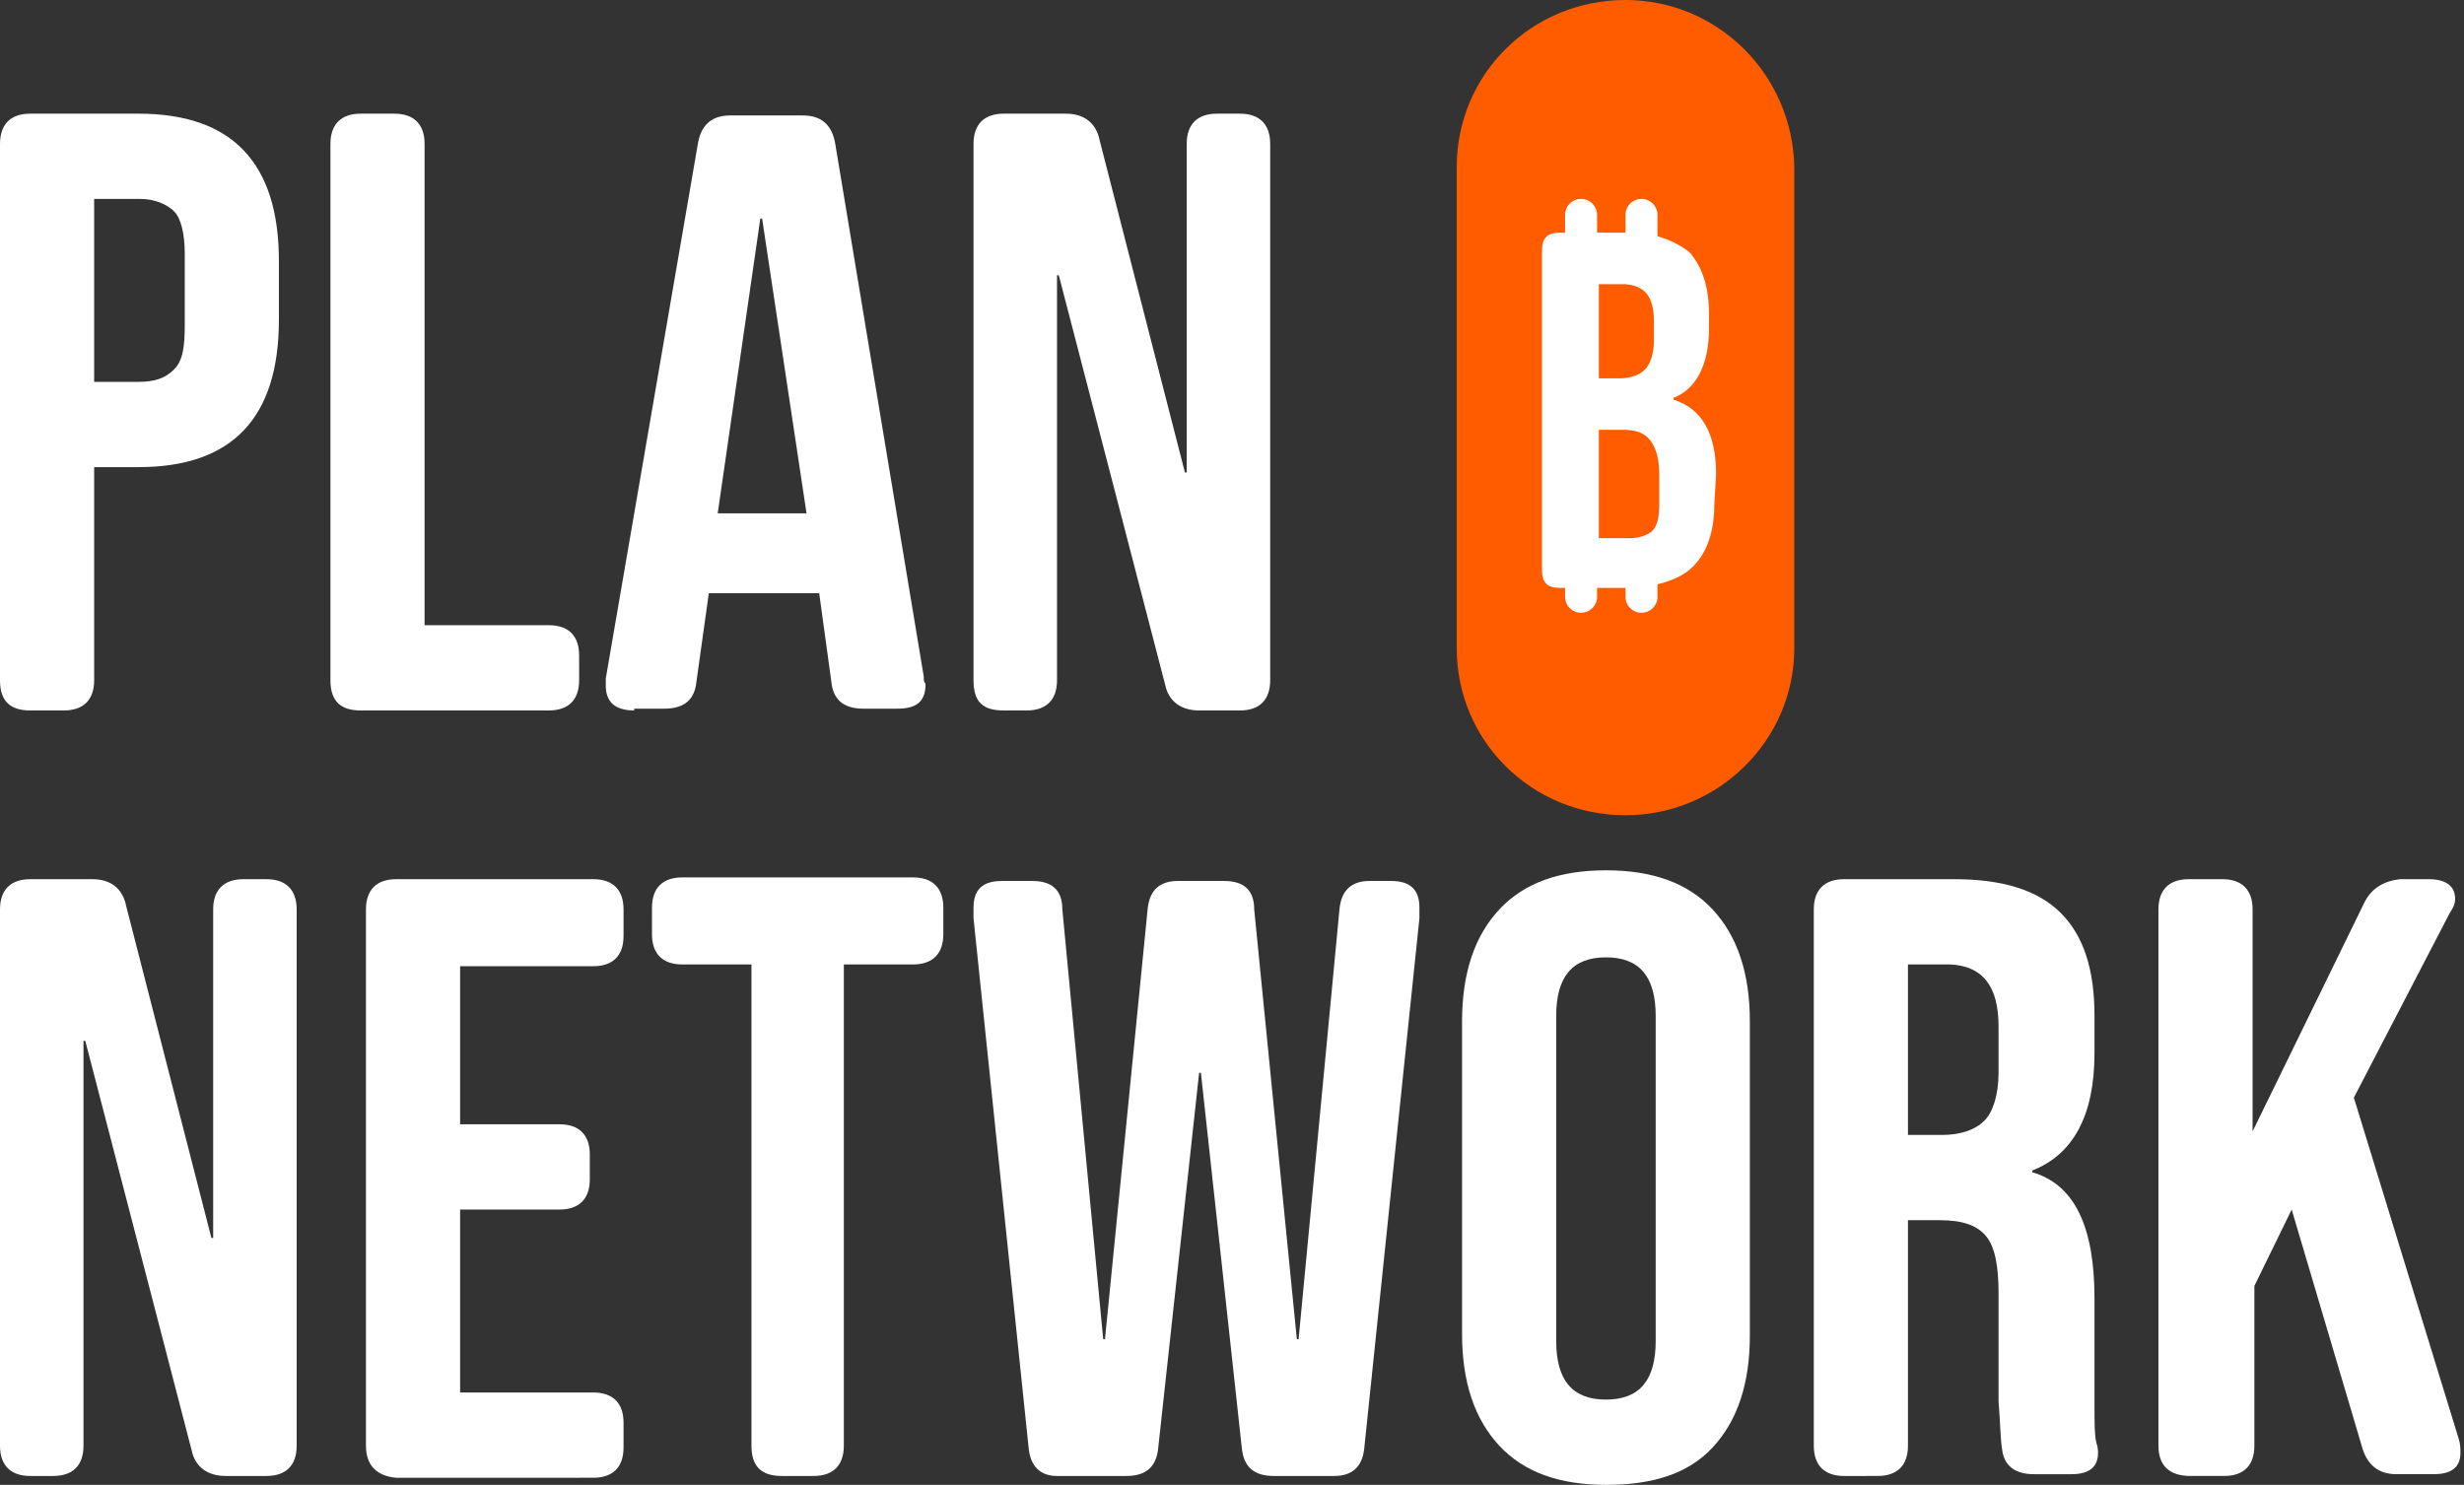 <?xml version="1.0" encoding="utf-8"?>
<!-- Generator: Adobe Illustrator 28.0.0, SVG Export Plug-In . SVG Version: 6.00 Build 0)  -->
<svg version="1.1" id="Capa_1" xmlns="http://www.w3.org/2000/svg" xmlns:xlink="http://www.w3.org/1999/xlink" x="0px" y="0px"
	 viewBox="0 0 138.7 83.6" style="enable-background:new 0 0 138.7 83.6;" xml:space="preserve">
<rect x="0" y="0" width="138.7" height="83.6" fill="#333333" stroke="none"/>
<style type="text/css">
	.st0{fill:#FFFFFF;}
	.st1{fill:#FF5C00;}
</style>
<path class="st0" d="M86,8.9h11v28H86V8.9z"/>
<path class="st0" d="M0,38.3V8.1C0,7,0.6,6.4,1.7,6.4h6.1c5.3,0,7.9,2.8,7.9,8.3v3.3c0,5.5-2.6,8.3-7.9,8.3H5.3v12
	c0,1.1-0.6,1.7-1.7,1.7H1.7C0.6,40,0,39.5,0,38.3z M7.8,21.5c0.9,0,1.5-0.2,2-0.7s0.6-1.3,0.6-2.5v-4c0-1.1-0.2-2-0.6-2.4
	s-1.1-0.7-1.9-0.7H5.3v10.3L7.8,21.5z"/>
<path class="st0" d="M18.6,38.3V8.1c0-1.1,0.6-1.7,1.7-1.7h1.9c1.1,0,1.7,0.6,1.7,1.7v27.1h7c1.1,0,1.7,0.6,1.7,1.7v1.4
	c0,1.1-0.6,1.7-1.7,1.7H20.3C19.2,40,18.6,39.5,18.6,38.3L18.6,38.3z"/>
<path class="st0" d="M35.7,40c-1.1,0-1.6-0.5-1.6-1.4c0-0.1,0-0.2,0-0.4L39.3,8c0.2-1,0.8-1.5,1.8-1.5h4.1c1,0,1.6,0.5,1.8,1.5
	L52,38.1c0,0.2,0,0.3,0.1,0.4c0,1-0.5,1.4-1.6,1.4h-1.9c-1.1,0-1.7-0.5-1.8-1.5l-0.7-5.1v0.1h-6.2l-0.7,5c-0.1,1-0.7,1.5-1.8,1.5
	H35.7L35.7,40z M45.4,28.9l-2.5-16.6h-0.1l-2.4,16.6H45.4z"/>
<path class="st0" d="M54.8,38.3V8.1c0-1.1,0.6-1.7,1.7-1.7h3.5c1,0,1.7,0.5,1.9,1.5l4.8,18.7h0.1V8.1c0-1.1,0.6-1.7,1.7-1.7h1.3
	c1.1,0,1.7,0.6,1.7,1.7v30.2c0,1.1-0.6,1.7-1.7,1.7h-2.3c-1,0-1.7-0.5-1.9-1.4l-6-23.1h-0.1v22.8c0,1.1-0.6,1.7-1.7,1.7h-1.3
	C55.3,40,54.8,39.5,54.8,38.3L54.8,38.3z"/>
<path class="st1" d="M91.4,24.2H90v6.1h1.8c0.5,0,1-0.2,1.2-0.4c0.3-0.3,0.4-0.8,0.4-1.5v-1.7c0-0.9-0.2-1.5-0.5-1.9
	S92.1,24.2,91.4,24.2L91.4,24.2z"/>
<path class="st1" d="M92.6,20.8c0.3-0.3,0.5-0.9,0.5-1.6v-1.1c0-1.4-0.5-2-1.6-2.1h-1.5v5.3h1.2C91.8,21.3,92.3,21.1,92.6,20.8
	L92.6,20.8z"/>
<path class="st1" d="M91.5,0C86.2,0,82,4.2,82,9.4v27.1c0,5.2,4.2,9.4,9.5,9.4c5.2,0,9.5-4.2,9.5-9.4V9.4C100.9,4.2,96.7,0,91.5,0z
	 M96.5,28.4c0,1.5-0.4,2.7-1.2,3.5c-0.5,0.5-1.2,0.8-2,1v0.7c0,0.5-0.4,0.9-0.9,0.9s-0.9-0.4-0.9-0.9v-0.5h-1.6v0.5
	c0,0.5-0.4,0.9-0.9,0.9c-0.5,0-0.9-0.4-0.9-0.9v-0.5h-0.3c-0.7,0-1-0.3-1-1v-18c0-0.7,0.3-1,1-1h0.3v-1c0-0.5,0.4-0.9,0.9-0.9
	c0.5,0,0.9,0.4,0.9,0.9v1h1.6v-1c0-0.5,0.4-0.9,0.9-0.9s0.9,0.4,0.9,0.9v1.1c0,0,0,0.1,0,0.1c0.7,0.2,1.3,0.5,1.8,0.9
	c0.7,0.8,1.1,1.9,1.1,3.5v0.8c0,2-0.7,3.4-2,3.9v0.1c1.6,0.5,2.4,1.9,2.4,4.2L96.5,28.4L96.5,28.4z"/>
<path class="st0" d="M0,81.4V51.2c0-1.1,0.6-1.7,1.7-1.7h3.5c1,0,1.7,0.5,1.9,1.5l4.8,18.7h0.1V51.2c0-1.1,0.6-1.7,1.7-1.7H15
	c1.1,0,1.7,0.6,1.7,1.7v30.2c0,1.1-0.6,1.7-1.7,1.7h-2.3c-1,0-1.7-0.5-1.9-1.4l-6-23.1H4.7v22.8c0,1.1-0.6,1.7-1.7,1.7H1.7
	C0.6,83.1,0,82.5,0,81.4L0,81.4z"/>
<path class="st0" d="M20.6,81.4V51.2c0-1.1,0.6-1.7,1.7-1.7h11.1c1.1,0,1.7,0.6,1.7,1.7v1.5c0,1.1-0.6,1.7-1.7,1.7h-7.5v8.9h5.6
	c1.1,0,1.7,0.6,1.7,1.7v1.4c0,1.1-0.6,1.7-1.7,1.7h-5.6v10.3h7.5c1.1,0,1.7,0.6,1.7,1.7v1.4c0,1.1-0.6,1.7-1.7,1.7H22.3
	C21.2,83.1,20.6,82.5,20.6,81.4z"/>
<path class="st0" d="M42.3,81.4V54.3h-3.9c-1.1,0-1.7-0.6-1.7-1.7v-1.5c0-1.1,0.6-1.7,1.7-1.7h13c1.1,0,1.7,0.6,1.7,1.7v1.5
	c0,1.1-0.6,1.7-1.7,1.7h-3.9v27.1c0,1.1-0.6,1.7-1.7,1.7H44C42.8,83.1,42.3,82.5,42.3,81.4L42.3,81.4z"/>
<path class="st0" d="M57.9,81.5l-3.1-29.8l0-0.6c0-1,0.5-1.5,1.6-1.5h1.7c1.1,0,1.7,0.5,1.7,1.6l2.3,24.2h0.1l2.4-24.2
	c0.1-1.1,0.7-1.6,1.7-1.6h2.6c1.1,0,1.7,0.5,1.7,1.6l2.4,24.2h0.1l2.3-24.2c0.1-1.1,0.7-1.6,1.7-1.6h1.2c1.1,0,1.6,0.5,1.6,1.5
	l0,0.6l-3.1,29.8c-0.1,1.1-0.7,1.6-1.7,1.6h-3.4c-1.1,0-1.7-0.5-1.8-1.6l-2.3-21.1h-0.1l-2.3,21.1c-0.1,1.1-0.7,1.6-1.8,1.6h-3.9
	C58.6,83.1,58,82.6,57.9,81.5L57.9,81.5z"/>
<path class="st0" d="M90.4,83.6c-2.6,0-4.6-0.7-6-2.2s-2.1-3.6-2.1-6.3V57.5c0-2.7,0.7-4.8,2.1-6.3s3.4-2.2,6-2.2s4.6,0.7,6,2.2
	c1.4,1.5,2.1,3.6,2.1,6.3v17.7c0,2.7-0.7,4.8-2.1,6.3S93,83.6,90.4,83.6L90.4,83.6z M93.2,75.5V57.2c0-2.2-0.9-3.3-2.8-3.3
	s-2.8,1.1-2.8,3.3v18.3c0,2.2,0.9,3.3,2.8,3.3S93.2,77.7,93.2,75.5z"/>
<path class="st0" d="M103.8,83.1c-1.1,0-1.7-0.6-1.7-1.7V51.2c0-1.1,0.6-1.7,1.7-1.7h6.2c2.7,0,4.7,0.6,6,1.9
	c1.3,1.3,1.9,3.2,1.9,5.8v2.1c0,3.5-1.2,5.7-3.5,6.6V66c2.4,0.7,3.5,3.1,3.5,7.1V79c0,1.1,0,1.8,0.1,2.2c0.1,0.3,0.1,0.5,0.1,0.6
	c0,0.8-0.5,1.2-1.5,1.2h-2.1c-1.1,0-1.7-0.5-1.8-1.4c-0.1-0.6-0.1-1.5-0.2-2.7v-6.1c0-1.5-0.2-2.6-0.7-3.2c-0.5-0.6-1.3-0.9-2.6-0.9
	h-1.8v12.7c0,1.1-0.6,1.7-1.7,1.7H103.8L103.8,83.1z M109.3,63.9c1.1,0,1.9-0.3,2.4-0.8c0.5-0.5,0.8-1.5,0.8-2.7v-2.6
	c0-2.3-0.9-3.4-2.7-3.5h-2.4v9.6H109.3z"/>
<path class="st0" d="M121.5,81.4V51.2c0-1.1,0.6-1.7,1.7-1.7h1.9c1.1,0,1.7,0.6,1.7,1.7v12.5l6.3-12.9c0.4-0.8,1.1-1.2,2-1.3h1.6
	c1,0,1.5,0.4,1.5,1.1c0,0.3-0.1,0.5-0.3,0.8l-5.4,10.4l5.9,19.2c0.1,0.3,0.1,0.6,0.1,0.8c0,0.8-0.5,1.2-1.5,1.2h-2.1
	c-1,0-1.6-0.5-1.9-1.4L129,68.1l-2.1,4.3v9c0,1.1-0.6,1.7-1.7,1.7h-1.9C122.1,83.1,121.5,82.5,121.5,81.4L121.5,81.4z"/>
</svg>
